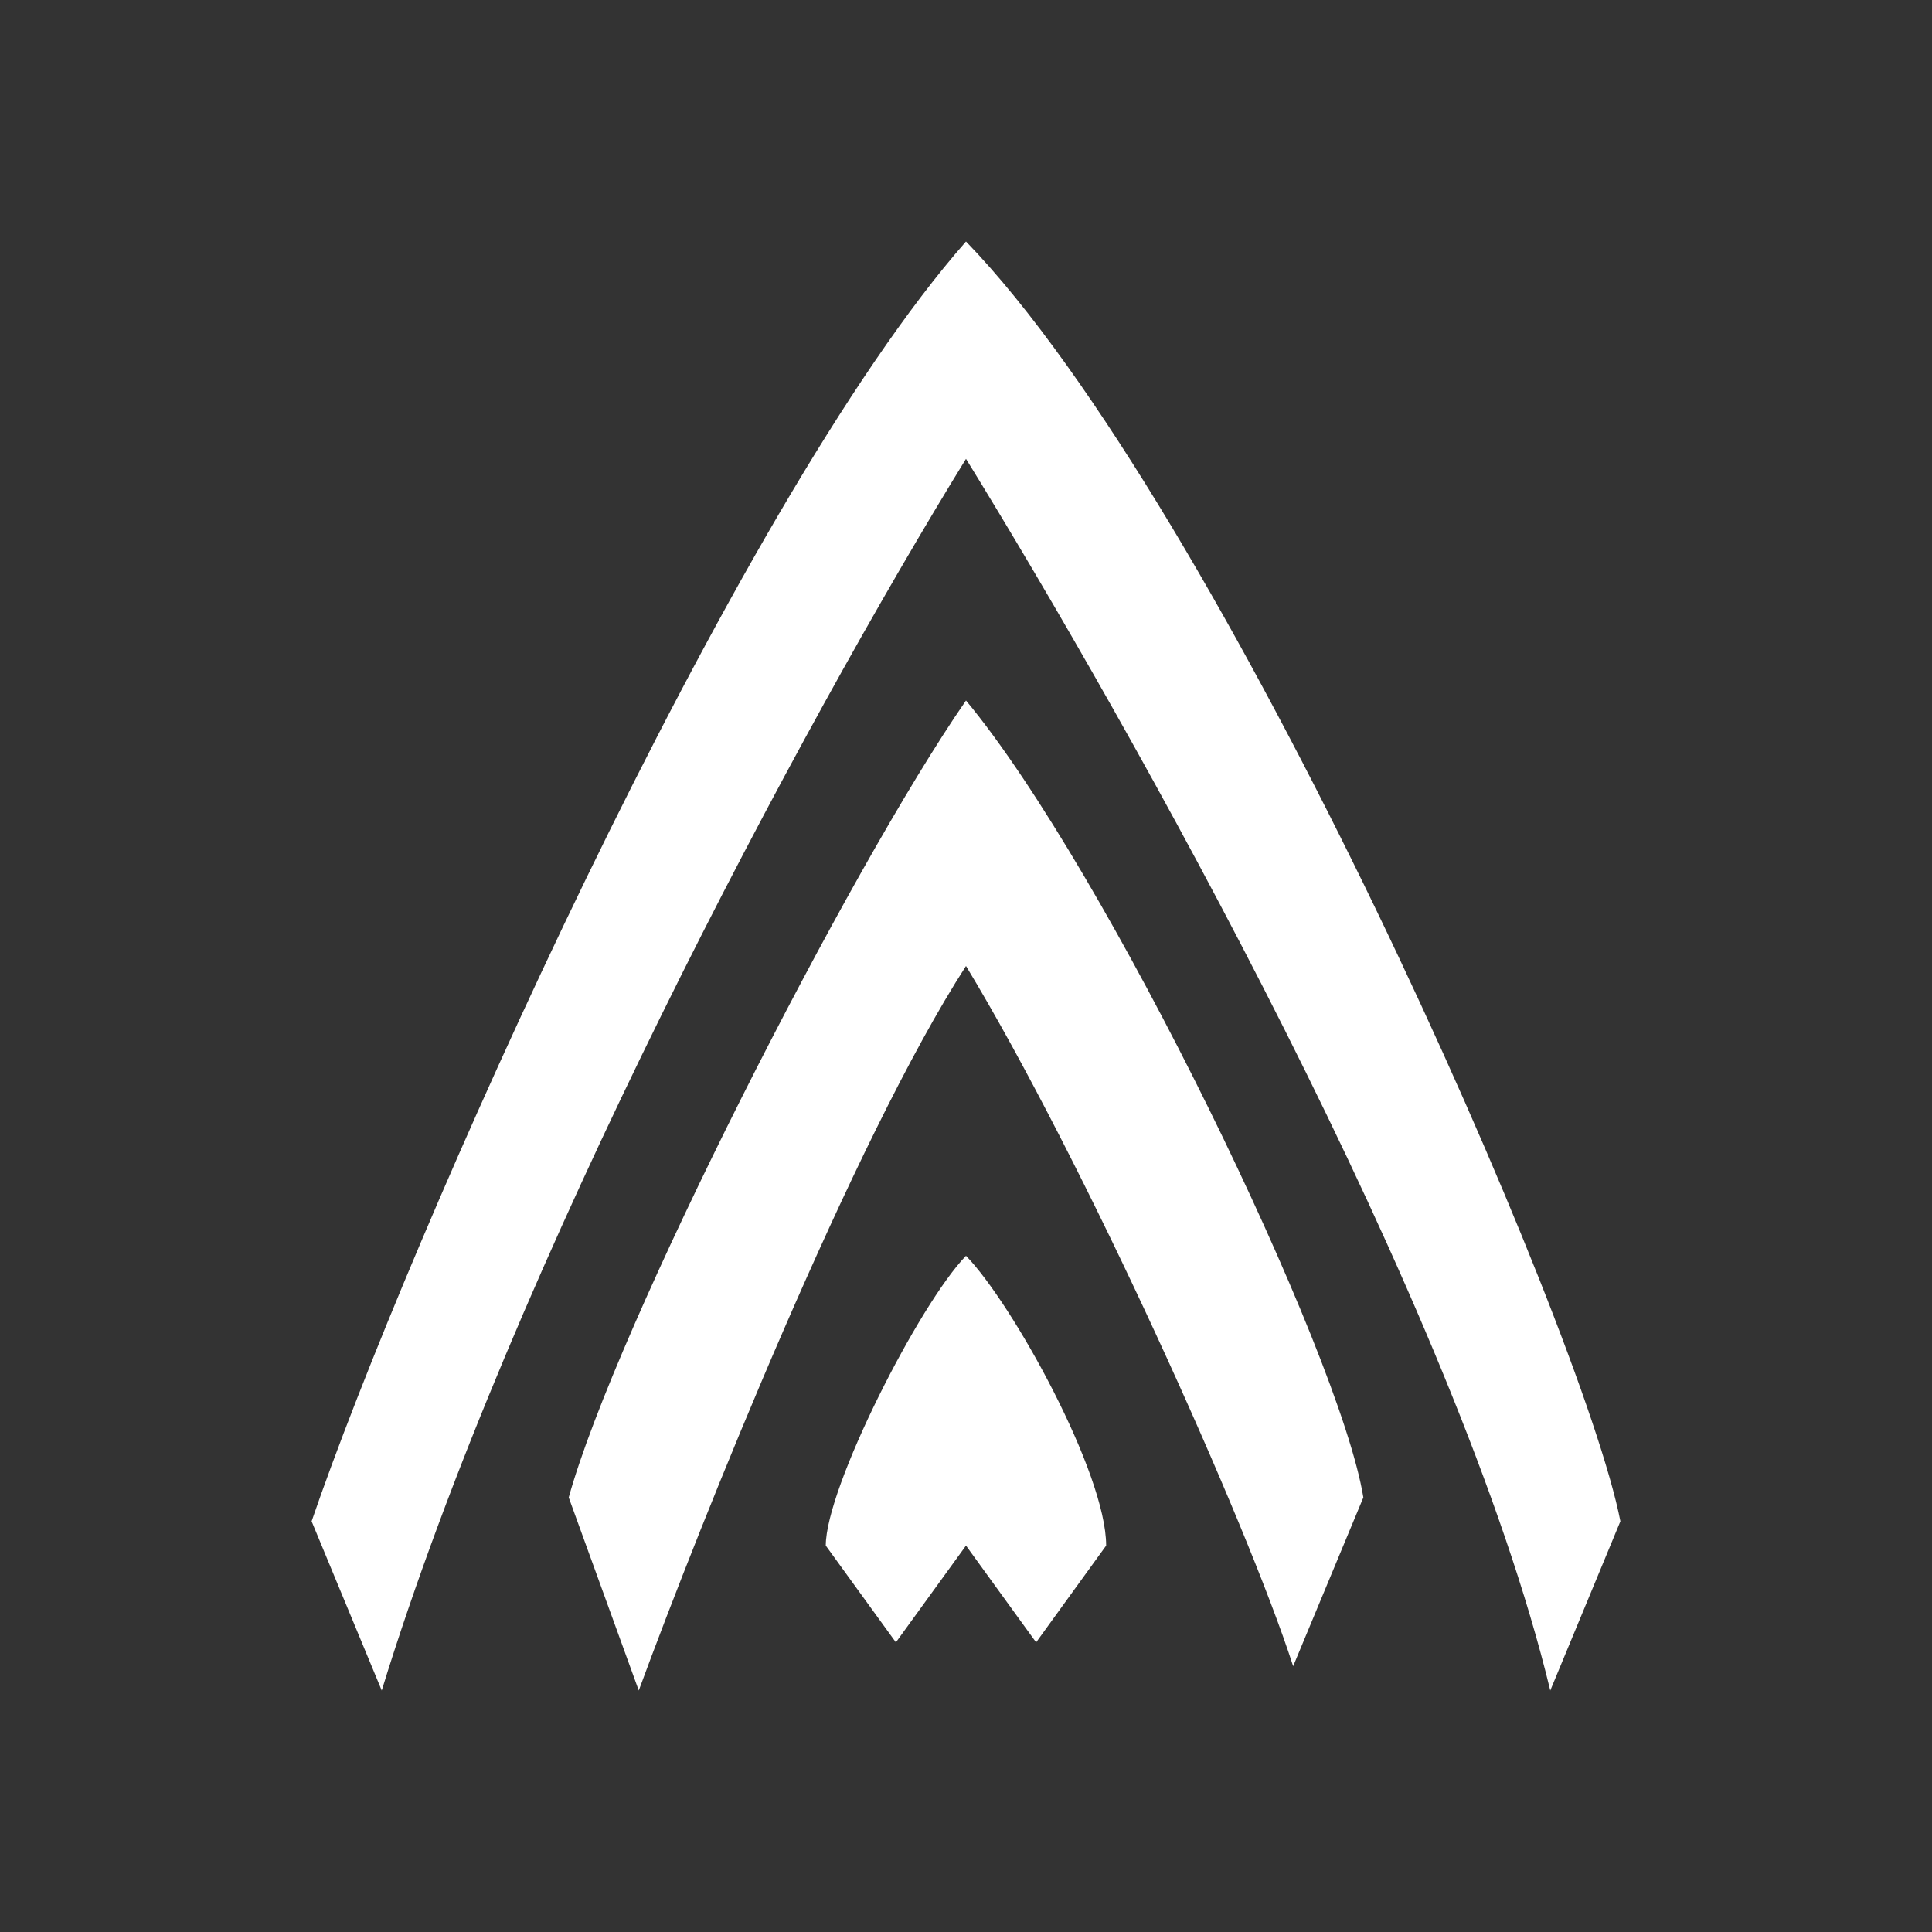 <svg xmlns="http://www.w3.org/2000/svg" width="24" height="24" fill="none" viewBox="0 0 24 24">
    <rect x="0" y="0" width="24" height="24" fill="#333333" stroke="none"/>
    <path fill="#fff" d="M3.871 18.898 4.742 21C6.368 15.716 9.968 8.998 12 5.7c2.032 3.298 6.097 10.498 7.258 15.3l.871-2.102C19.664 16.5 15.193 6.298 12 3 9.097 6.298 5.032 15.501 3.871 18.898M12 12c-1.394 2.16-3.292 6.898-4.065 9l-.87-2.398c.58-2.102 3.484-7.804 4.935-9.9 1.742 2.096 4.645 8.1 4.936 9.9l-.872 2.096c-.58-1.8-2.612-6.3-4.064-8.698m-.871 8.402L12 19.2l.871 1.202.87-1.202c0-.9-1.16-3.002-1.741-3.6-.58.598-1.742 2.88-1.742 3.6z"/>
</svg>

